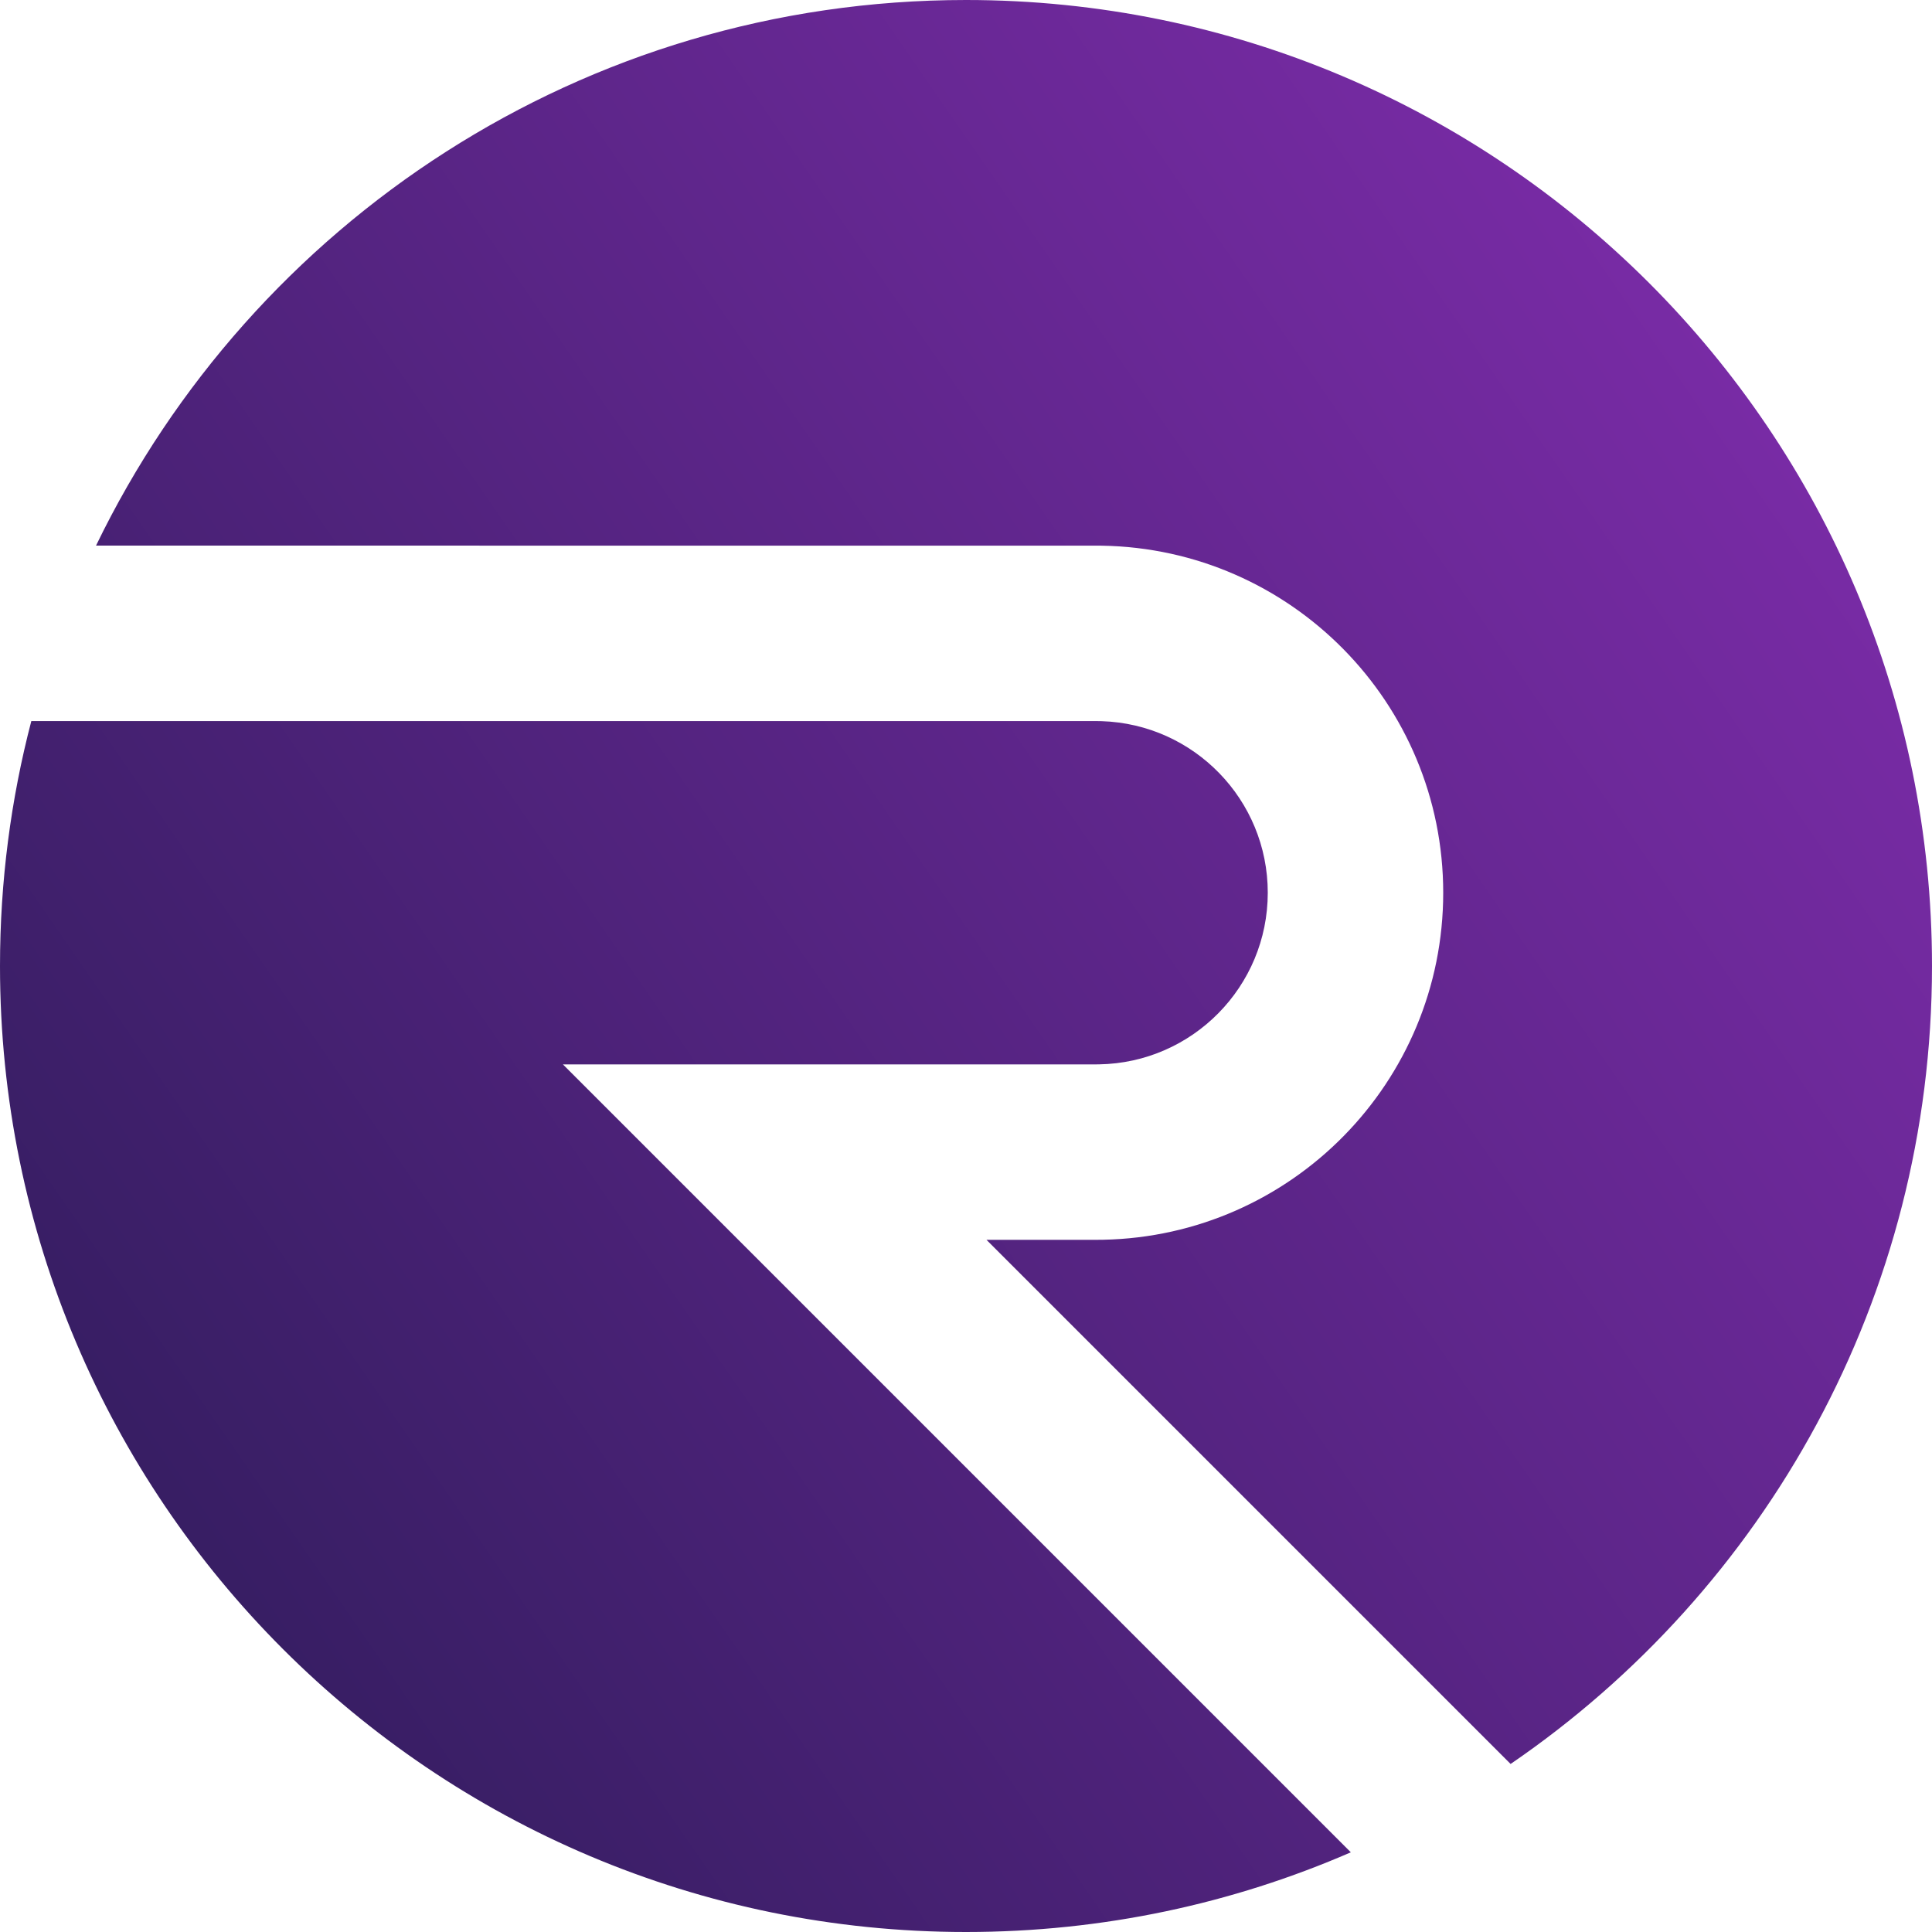 <?xml version="1.0" encoding="UTF-8"?>
<svg width="350px" height="350px" viewBox="0 0 350 350" version="1.1" xmlns="http://www.w3.org/2000/svg" xmlns:xlink="http://www.w3.org/1999/xlink">
    <title>Shape</title>
    <defs>
        <linearGradient x1="113.792%" y1="25.342%" x2="0%" y2="104.079%" id="linearGradient-1">
            <stop stop-color="#832DB0" offset="0%"></stop>
            <stop stop-color="#291B55" offset="100%"></stop>
        </linearGradient>
    </defs>
    <g id="Page-1" stroke="none" stroke-width="1" fill="none" fill-rule="evenodd">
        <path d="M5.674,130.628 L198.572,130.628 L199.559,130.645 C216.276,131.166 229.668,144.882 229.668,161.726 C229.668,178.729 216.023,192.544 199.086,192.819 L198.572,192.823 L101.974,192.823 L244.714,335.563 C223.353,344.85 199.778,350 175,350 C78.35,350 0,271.65 0,175 C0,159.669 1.971,144.799 5.674,130.628 Z M175,0 C271.65,0 350,78.35 350,175 C350,235.053 319.751,288.041 273.659,319.559 L178.706,224.605 L198.572,224.606 L199.824,224.594 C233.974,223.927 261.452,196.035 261.452,161.726 C261.452,127.346 233.86,99.41 199.612,98.855 L198.572,98.846 L17.395,98.844 C45.715,40.344 105.646,0 175,0 Z" id="Shape" fill="url(#linearGradient-1)"></path>
    </g>
</svg>